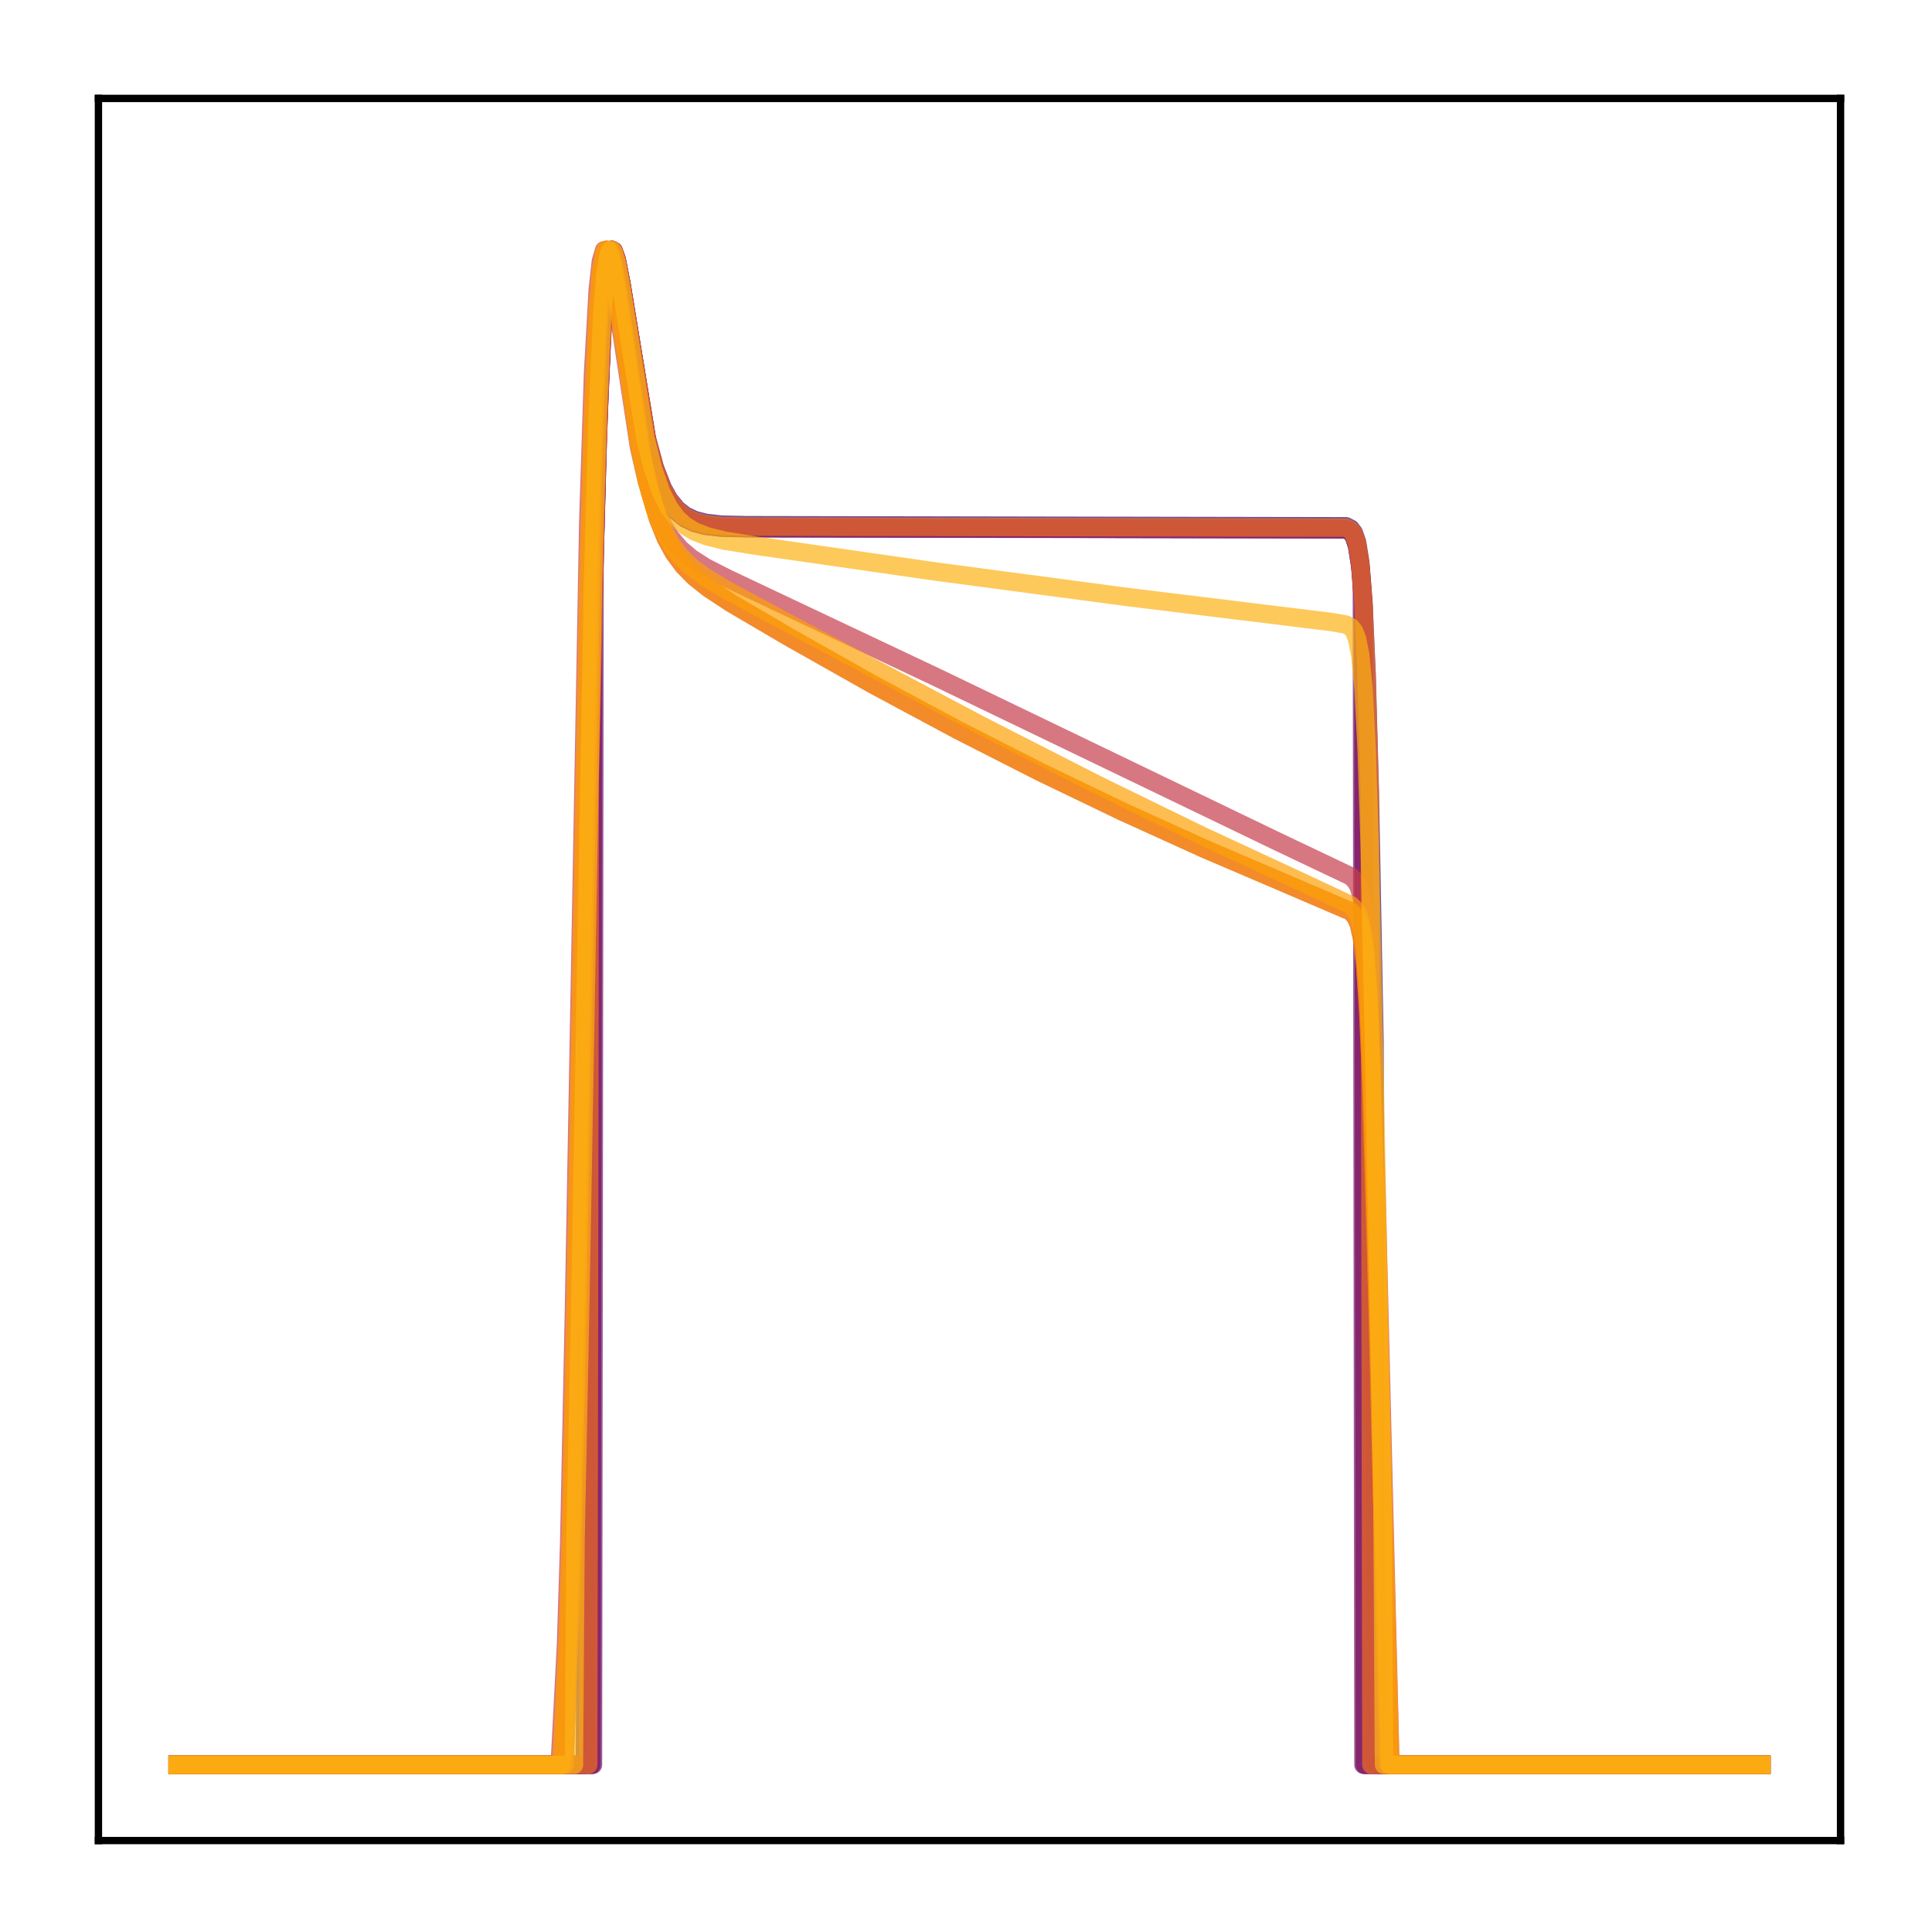 <?xml version="1.0" encoding="utf-8" standalone="no"?>
<!DOCTYPE svg PUBLIC "-//W3C//DTD SVG 1.1//EN"
  "http://www.w3.org/Graphics/SVG/1.1/DTD/svg11.dtd">
<!-- Created with matplotlib (http://matplotlib.org/) -->
<svg height="210pt" version="1.1" viewBox="0 0 210 210" width="210pt" xmlns="http://www.w3.org/2000/svg" xmlns:xlink="http://www.w3.org/1999/xlink">
 <defs>
  <style type="text/css">
*{stroke-linecap:butt;stroke-linejoin:round;}
  </style>
 </defs>
 <g id="figure_1">
  <g id="patch_1">
   <path d="M 0 210.76 
L 210.76 210.76 
L 210.76 0 
L 0 0 
z
" style="fill:#ffffff;"/>
  </g>
  <g id="axes_1">
   <g id="patch_2">
    <path d="M 10.7 200.06 
L 200.06 200.06 
L 200.06 10.7 
L 10.7 10.7 
z
" style="fill:#ffffff;"/>
   </g>
   <g id="matplotlib.axis_1"/>
   <g id="matplotlib.axis_2"/>
   <g id="line2d_1">
    <path clip-path="url(#ped6371a99a)" d="M 19.307 191.827 
L 63.593 191.827 
L 63.765 104.132 
L 64.455 66.684 
L 64.971 47.066 
L 65.488 34.921 
L 65.833 30.313 
L 66.178 27.897 
L 66.522 27.166 
L 66.695 27.289 
L 67.039 28.264 
L 67.556 30.938 
L 70.313 47.638 
L 71.175 50.824 
L 72.037 53.043 
L 72.726 54.282 
L 73.587 55.344 
L 74.449 56.024 
L 75.483 56.518 
L 76.689 56.828 
L 78.412 57.023 
L 81.169 57.084 
L 146.305 57.202 
L 146.822 57.472 
L 147.167 57.939 
L 147.512 58.953 
L 147.856 61.096 
L 148.201 65.387 
L 148.546 73.235 
L 148.89 85.83 
L 149.407 113.212 
L 149.58 191.827 
L 191.453 191.827 
L 191.453 191.827 
" style="fill:none;opacity:0.7;stroke:#420a68;stroke-linecap:square;stroke-width:2;"/>
   </g>
   <g id="line2d_2">
    <path clip-path="url(#ped6371a99a)" d="M 19.307 191.827 
L 64.282 191.827 
L 64.455 67.437 
L 64.971 47.501 
L 65.488 35.128 
L 65.833 30.419 
L 66.178 27.936 
L 66.522 27.166 
L 66.695 27.278 
L 67.039 28.245 
L 67.556 30.932 
L 70.313 47.82 
L 71.175 51.048 
L 72.037 53.298 
L 72.726 54.555 
L 73.587 55.632 
L 74.449 56.322 
L 75.483 56.823 
L 76.689 57.138 
L 78.412 57.335 
L 81.169 57.398 
L 146.305 57.519 
L 146.822 57.796 
L 147.167 58.276 
L 147.512 59.318 
L 147.856 61.517 
L 148.201 65.914 
L 148.373 191.827 
L 191.453 191.827 
L 191.453 191.827 
" style="fill:none;opacity:0.7;stroke:#510e6c;stroke-linecap:square;stroke-width:2;"/>
   </g>
   <g id="line2d_3">
    <path clip-path="url(#ped6371a99a)" d="M 19.307 191.827 
L 64.455 191.827 
L 64.627 59.947 
L 65.144 42.609 
L 65.661 32.471 
L 66.005 28.936 
L 66.35 27.368 
L 66.522 27.166 
L 66.695 27.278 
L 67.039 28.244 
L 67.556 30.933 
L 70.313 47.834 
L 71.175 51.066 
L 72.037 53.318 
L 72.726 54.576 
L 73.587 55.653 
L 74.449 56.345 
L 75.483 56.846 
L 76.689 57.161 
L 78.412 57.359 
L 81.169 57.422 
L 146.305 57.543 
L 146.822 57.82 
L 147.167 58.301 
L 147.512 59.344 
L 147.856 61.547 
L 148.029 63.389 
L 148.201 191.827 
L 191.453 191.827 
L 191.453 191.827 
" style="fill:none;opacity:0.7;stroke:#6f196e;stroke-linecap:square;stroke-width:2;"/>
   </g>
   <g id="line2d_4">
    <path clip-path="url(#ped6371a99a)" d="M 19.307 191.827 
L 64.282 191.827 
L 64.455 67.437 
L 64.971 47.501 
L 65.488 35.128 
L 65.833 30.419 
L 66.178 27.936 
L 66.522 27.166 
L 66.695 27.278 
L 67.039 28.245 
L 67.556 30.932 
L 70.313 47.82 
L 71.175 51.048 
L 72.037 53.298 
L 72.726 54.555 
L 73.587 55.632 
L 74.449 56.322 
L 75.483 56.823 
L 76.689 57.138 
L 78.412 57.335 
L 81.169 57.398 
L 146.305 57.519 
L 146.822 57.796 
L 147.167 58.276 
L 147.512 59.318 
L 147.856 61.517 
L 148.201 65.914 
L 148.373 191.827 
L 191.453 191.827 
L 191.453 191.827 
" style="fill:none;opacity:0.7;stroke:#8d2369;stroke-linecap:square;stroke-width:2;"/>
   </g>
   <g id="line2d_5">
    <path clip-path="url(#ped6371a99a)" d="M 19.307 191.827 
L 60.836 191.827 
L 61.18 185.257 
L 61.525 178.646 
L 61.87 167.603 
L 62.387 142.235 
L 63.938 56.841 
L 64.455 40.652 
L 64.971 31.435 
L 65.316 28.383 
L 65.661 27.204 
L 65.833 27.166 
L 66.005 27.424 
L 66.35 28.638 
L 66.867 31.61 
L 69.452 48.585 
L 70.313 52.313 
L 71.175 55.042 
L 72.037 57.007 
L 72.898 58.426 
L 73.932 59.65 
L 75.138 60.676 
L 76.689 61.664 
L 79.102 62.894 
L 102.02 73.724 
L 139.068 91.572 
L 146.822 95.256 
L 147.339 95.764 
L 147.684 96.391 
L 148.029 97.56 
L 148.373 99.811 
L 148.718 104.007 
L 149.063 111.132 
L 149.58 128.13 
L 151.13 191.827 
L 191.453 191.827 
L 191.453 191.827 
" style="fill:none;opacity:0.7;stroke:#c73e4c;stroke-linecap:square;stroke-width:2;"/>
   </g>
   <g id="line2d_6">
    <path clip-path="url(#ped6371a99a)" d="M 19.307 191.827 
L 61.353 191.827 
L 61.697 182.441 
L 62.042 173.691 
L 62.559 151.529 
L 64.455 50.19 
L 64.971 36.563 
L 65.488 29.458 
L 65.833 27.502 
L 66.005 27.166 
L 66.178 27.18 
L 66.35 27.489 
L 66.695 28.806 
L 67.212 31.931 
L 69.796 49.569 
L 70.658 53.485 
L 71.52 56.388 
L 72.381 58.517 
L 73.243 60.093 
L 74.277 61.496 
L 75.483 62.723 
L 77.034 63.955 
L 79.446 65.542 
L 85.65 69.188 
L 94.955 74.439 
L 104.088 79.34 
L 113.048 83.9 
L 122.009 88.213 
L 130.969 92.283 
L 140.102 96.188 
L 146.822 99.071 
L 147.339 99.645 
L 147.684 100.413 
L 148.029 101.888 
L 148.373 104.723 
L 148.718 109.844 
L 149.063 118.088 
L 149.58 136.232 
L 150.958 191.827 
L 191.453 191.827 
L 191.453 191.827 
" style="fill:none;opacity:0.7;stroke:#de5238;stroke-linecap:square;stroke-width:2;"/>
   </g>
   <g id="line2d_7">
    <path clip-path="url(#ped6371a99a)" d="M 19.307 191.827 
L 63.938 191.827 
L 64.11 84.563 
L 64.799 53.023 
L 65.316 38.361 
L 65.833 30.374 
L 66.178 27.919 
L 66.522 27.166 
L 66.695 27.283 
L 67.039 28.251 
L 67.556 30.93 
L 70.313 47.723 
L 71.175 50.931 
L 72.037 53.166 
L 72.726 54.415 
L 73.587 55.484 
L 74.449 56.17 
L 75.483 56.667 
L 76.689 56.98 
L 78.412 57.176 
L 81.169 57.238 
L 146.305 57.357 
L 146.822 57.631 
L 147.167 58.106 
L 147.512 59.135 
L 147.856 61.309 
L 148.201 65.66 
L 148.546 73.603 
L 148.89 86.328 
L 149.063 191.827 
L 191.453 191.827 
L 191.453 191.827 
" style="fill:none;opacity:0.7;stroke:#ef6e21;stroke-linecap:square;stroke-width:2;"/>
   </g>
   <g id="line2d_8">
    <path clip-path="url(#ped6371a99a)" d="M 19.307 191.827 
L 61.353 191.827 
L 61.697 182.441 
L 62.042 173.691 
L 62.559 151.529 
L 64.455 50.19 
L 64.971 36.563 
L 65.488 29.458 
L 65.833 27.502 
L 66.005 27.166 
L 66.178 27.18 
L 66.35 27.489 
L 66.695 28.806 
L 67.212 31.931 
L 69.796 49.569 
L 70.658 53.485 
L 71.52 56.388 
L 72.381 58.517 
L 73.243 60.093 
L 74.277 61.496 
L 75.483 62.723 
L 77.034 63.955 
L 79.446 65.542 
L 85.65 69.188 
L 94.955 74.439 
L 104.088 79.34 
L 113.048 83.9 
L 122.009 88.213 
L 130.969 92.283 
L 140.102 96.188 
L 146.822 99.071 
L 147.339 99.645 
L 147.684 100.413 
L 148.029 101.888 
L 148.373 104.723 
L 148.718 109.844 
L 149.063 118.088 
L 149.58 136.232 
L 150.958 191.827 
L 191.453 191.827 
L 191.453 191.827 
" style="fill:none;opacity:0.7;stroke:#f98e09;stroke-linecap:square;stroke-width:2;"/>
   </g>
   <g id="line2d_9">
    <path clip-path="url(#ped6371a99a)" d="M 19.307 191.827 
L 61.008 191.827 
L 61.353 184.901 
L 61.697 177.988 
L 62.042 166.557 
L 62.559 140.678 
L 63.938 62.669 
L 64.455 44.322 
L 64.971 33.313 
L 65.316 29.346 
L 65.661 27.474 
L 65.833 27.166 
L 66.005 27.199 
L 66.178 27.521 
L 66.522 28.843 
L 67.039 31.939 
L 69.452 48.307 
L 70.313 52.324 
L 71.175 55.3 
L 72.037 57.466 
L 72.898 59.048 
L 73.932 60.431 
L 75.138 61.608 
L 76.689 62.757 
L 78.929 64.109 
L 85.477 67.632 
L 106.672 78.869 
L 119.424 85.372 
L 130.625 90.836 
L 140.964 95.636 
L 146.822 98.379 
L 147.339 98.913 
L 147.684 99.593 
L 148.029 100.874 
L 148.373 103.338 
L 148.718 107.868 
L 149.063 115.382 
L 149.58 132.674 
L 151.13 191.827 
L 191.453 191.827 
L 191.453 191.827 
" style="fill:none;opacity:0.7;stroke:#fca108;stroke-linecap:square;stroke-width:2;"/>
   </g>
   <g id="line2d_10">
    <path clip-path="url(#ped6371a99a)" d="M 19.307 191.827 
L 62.387 191.827 
L 62.559 167.421 
L 63.076 141.624 
L 64.455 63.458 
L 64.971 44.943 
L 65.488 33.734 
L 65.833 29.621 
L 66.178 27.597 
L 66.35 27.211 
L 66.522 27.166 
L 66.695 27.409 
L 67.039 28.574 
L 67.556 31.433 
L 70.141 47.584 
L 71.003 51.029 
L 71.864 53.483 
L 72.726 55.181 
L 73.587 56.339 
L 74.449 57.128 
L 75.483 57.762 
L 76.861 58.299 
L 78.757 58.765 
L 82.031 59.296 
L 101.675 62.12 
L 122.526 64.89 
L 144.755 67.615 
L 146.305 67.889 
L 146.822 68.167 
L 147.167 68.586 
L 147.512 69.449 
L 147.856 71.237 
L 148.201 74.81 
L 148.546 81.411 
L 148.89 92.195 
L 149.407 116.262 
L 150.269 163.906 
L 150.441 191.827 
L 191.453 191.827 
L 191.453 191.827 
" style="fill:none;opacity:0.7;stroke:#fcb216;stroke-linecap:square;stroke-width:2;"/>
   </g>
   <g id="patch_3">
    <path d="M 10.7 200.06 
L 10.7 10.7 
" style="fill:none;stroke:#000000;stroke-linecap:square;stroke-linejoin:miter;stroke-width:0.8;"/>
   </g>
   <g id="patch_4">
    <path d="M 200.06 200.06 
L 200.06 10.7 
" style="fill:none;stroke:#000000;stroke-linecap:square;stroke-linejoin:miter;stroke-width:0.8;"/>
   </g>
   <g id="patch_5">
    <path d="M 10.7 200.06 
L 200.06 200.06 
" style="fill:none;stroke:#000000;stroke-linecap:square;stroke-linejoin:miter;stroke-width:0.8;"/>
   </g>
   <g id="patch_6">
    <path d="M 10.7 10.7 
L 200.06 10.7 
" style="fill:none;stroke:#000000;stroke-linecap:square;stroke-linejoin:miter;stroke-width:0.8;"/>
   </g>
  </g>
 </g>
 <defs>
  <clipPath id="ped6371a99a">
   <rect height="189.36" width="189.36" x="10.7" y="10.7"/>
  </clipPath>
 </defs>
</svg>
